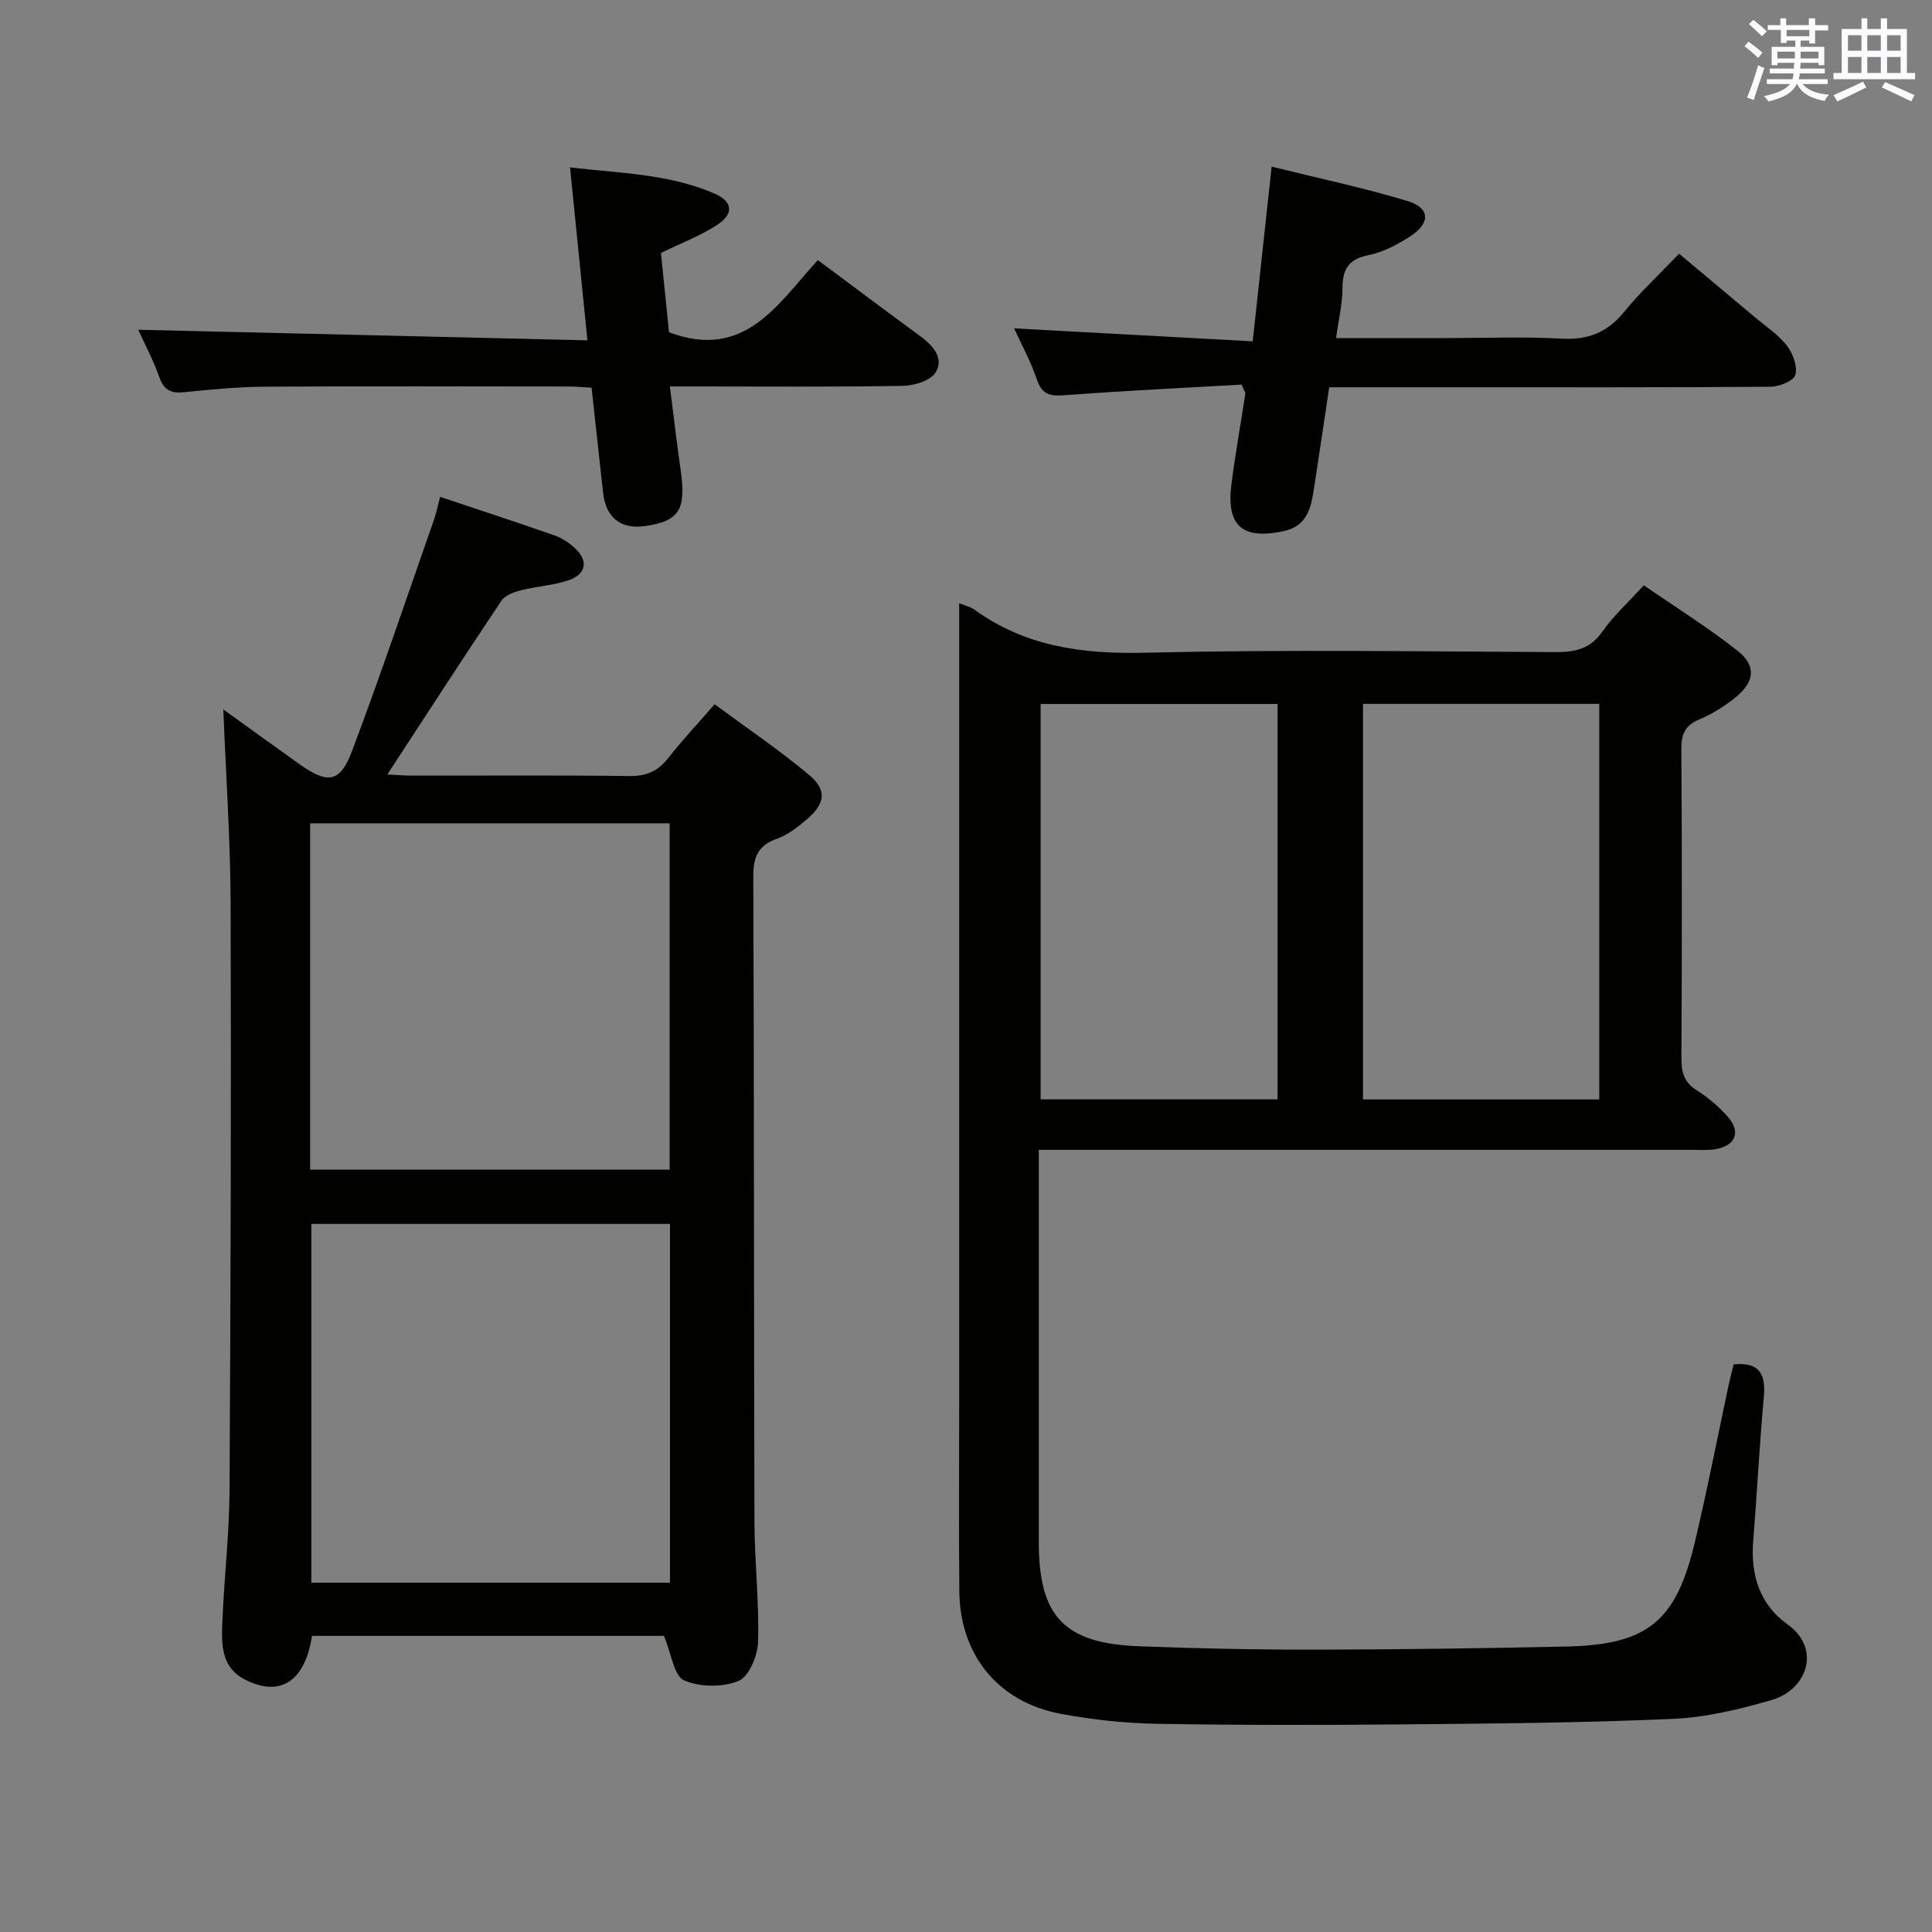 <svg enable-background="new 0 0 400 400" viewBox="0 0 400 400" xmlns="http://www.w3.org/2000/svg"><rect x="0" y="0" width="400" height="400" fill="#808080" stroke="none"/><g fill="#010100"><path d="m198.59 124.89c1.6.64 2.45.81 3.08 1.27 10.59 7.71 22.42 9.28 35.32 8.98 28.32-.67 56.66-.27 84.99-.13 4.11.02 7.26-.62 9.79-4.27 2.25-3.24 5.28-5.95 8.56-9.56 6.48 4.47 13.22 8.67 19.42 13.56 3.9 3.07 3.55 6.4-.35 9.58-2.29 1.87-4.9 3.5-7.62 4.65-2.95 1.25-3.69 3.07-3.67 6.12.13 21.33.12 42.66.01 64-.01 2.91.53 4.99 3.16 6.64 2.37 1.49 4.58 3.39 6.44 5.48 2.78 3.15 1.6 6.04-2.58 6.72-1.63.26-3.32.13-4.99.13-42.83.01-85.66 0-128.49 0-1.97 0-3.95 0-6.59 0v5.68 75.5c0 15.39 5.19 20.99 20.7 21.6 12.31.48 24.63.72 36.94.7 17.15-.02 34.29-.28 51.43-.64 16.91-.35 22.84-5.09 26.76-21.59 2.57-10.82 4.68-21.74 7.01-32.61.31-1.44.7-2.86 1.03-4.22 5.46-.53 6.67 2.12 6.24 6.83-.91 9.93-1.41 19.89-2.2 29.83-.56 6.99 1.37 13.07 7.11 17.17 7.07 5.06 4.05 13.55-3.31 15.67-6.65 1.92-13.57 3.6-20.44 3.9-18.45.81-36.94.96-55.42 1.13-17.16.16-34.33.18-51.49-.12-6.61-.12-13.29-.85-19.8-2.06-12.94-2.4-20.89-12.18-21.01-25.35-.13-13.16-.03-26.33-.03-39.5 0-52.83 0-105.66 0-158.49 0-1.97 0-3.95 0-6.6zm83.6 102.74h48.92c0-27.55 0-54.73 0-81.9-16.56 0-32.65 0-48.92 0zm-66.74-81.88v81.85h49.06c0-27.47 0-54.55 0-81.85-16.57 0-32.81 0-49.06 0z"/><path d="m137.46 338.69c-23.72 0-48.31 0-72.86 0-1.47 9.42-6.52 12.75-13.8 9.09-5.33-2.68-4.93-7.87-4.73-12.68.38-8.8 1.4-17.58 1.45-26.38.23-40.49.36-80.98.23-121.47-.04-13.26-.97-26.53-1.51-40.37 5.34 3.84 10.53 7.61 15.75 11.32 5.86 4.17 8.41 3.89 10.89-2.7 5.96-15.82 11.35-31.85 16.94-47.8.49-1.39.78-2.85 1.31-4.83 8.04 2.69 15.85 5.25 23.61 7.96 1.53.53 3.01 1.49 4.21 2.58 2.94 2.68 2.48 5.48-1.33 6.76-3.11 1.04-6.51 1.21-9.71 2.03-1.47.38-3.32 1.02-4.08 2.15-7.86 11.73-15.53 23.59-23.64 36 1.76.08 3.45.23 5.14.23 15 .02 30-.1 44.99.09 3.53.05 5.92-1.02 8.05-3.75 2.86-3.66 6.06-7.06 9.58-11.11 6.59 4.87 13.33 9.41 19.53 14.6 3.79 3.16 3.39 5.95-.4 9.2-1.88 1.61-3.96 3.25-6.24 4.05-3.97 1.41-4.89 3.84-4.88 7.86.18 44.49.11 88.98.24 133.47.02 8.31.99 16.63.75 24.92-.08 2.86-1.88 7.23-4.04 8.11-3.3 1.35-8.04 1.31-11.3-.13-2.06-.9-2.56-5.4-4.15-9.2zm1.25-85.29c-25.13 0-49.69 0-74.25 0v74.28h74.25c0-24.87 0-49.43 0-74.28zm-74.5-11.24h74.43c0-24.16 0-47.89 0-71.7-24.96 0-49.63 0-74.43 0z"/><path d="m259.36 70.67c1.38-12.76 2.61-24.12 3.92-36.17 9.55 2.37 18.91 4.35 28.05 7.09 4.78 1.43 4.91 4.6.59 7.38-2.62 1.68-5.56 3.25-8.57 3.85-4.1.82-5.39 2.85-5.4 6.79 0 3.27-.81 6.54-1.33 10.39h22.7c7.99 0 16-.33 23.97.11 5.47.31 9.48-1.26 12.94-5.51 3.35-4.11 7.27-7.75 11.41-12.07 5.25 4.4 10.42 8.71 15.58 13.05 2.29 1.93 4.88 3.63 6.7 5.94 1.26 1.6 2.25 4.28 1.8 6.08-.31 1.22-3.33 2.46-5.15 2.47-22.15.17-44.29.11-66.44.11-8.14 0-16.28 0-24.93 0-1.07 7.13-2.08 13.97-3.13 20.8-.62 4.02-1.33 7.94-6.32 8.99-8.56 1.81-11.9-1.08-10.79-9.77.8-6.25 1.92-12.45 2.87-18.68.04-.27-.22-.58-.77-1.89-11.87.68-24.11 1.25-36.33 2.18-3.03.23-4.91.14-6.03-3.18-1.26-3.73-3.19-7.24-4.74-10.65 16.41.89 32.71 1.78 49.4 2.69z"/><path d="m121.62 70.46c-1.28-12.68-2.4-23.87-3.6-35.8 10.24 1.2 20.36 1.32 29.78 5.35 3.95 1.69 4.22 4.25.64 6.58-3.42 2.23-7.34 3.7-11.6 5.78.55 5.37 1.13 11.08 1.67 16.42 15.78 5.94 22.6-6.03 30.82-14.94 7.27 5.41 14.18 10.61 21.16 15.72 2.61 1.92 4.97 4.49 3.3 7.43-.97 1.72-4.37 2.83-6.7 2.88-14.15.26-28.3.13-42.46.13-1.79 0-3.57 0-5.94 0 .79 6.17 1.43 11.74 2.23 17.29 1.19 8.2-.29 10.61-7.34 11.61-5.13.72-8.17-1.74-8.73-7-.76-7.08-1.55-14.15-2.37-21.64-1.68-.09-3.29-.25-4.89-.25-20.81-.02-41.63-.09-62.44.04-5.64.03-11.29.55-16.9 1.13-2.71.28-4.26-.27-5.24-3.05-1.26-3.57-3.06-6.94-4.39-9.87 30.76.72 61.49 1.45 93 2.19z"/></g><path d="m361.2 9.6.8-1c.9.7 1.9 1.4 2.9 2.3l-.9 1.1c-1-1-2-1.8-2.8-2.4zm.5 10.6c.9-2.1 1.6-4.3 2.3-6.7.4.2.8.4 1.3.6-.7 2.1-1.5 4.3-2.2 6.6zm.4-15.2.9-.9c1 .8 2 1.6 2.8 2.4l-1 1c-.9-.9-1.8-1.7-2.7-2.5zm12.5-1.2h1.2v1.4h2.7v1.1h-2.7v2.7h-1.2v-.6h-1.8v1.3h4.9v3.8h-1.2v-.5h-3.7c0 .4-.1.9-.1 1.2h5.1v1h-5.2c0 .5-.1.9-.2 1.2h6v1h-5.2c1.1 1.3 2.9 2 5.5 2.2-.4.4-.7.8-.9 1.3-2.9-.5-4.8-1.6-5.7-3.5h-.1c-.8 1.7-2.7 2.9-5.9 3.6-.2-.4-.6-.8-.9-1.1 2.8-.6 4.6-1.4 5.4-2.5h-4.8v-1h5.3c.1-.3.2-.7.2-1.2h-4.9v-1h5c0-.4 0-.8.1-1.2h-3.5v.5h-1.2v-3.8h4.9v-1.3h-1.8v.5h-1.2v-2.7h-2.7v-1h2.6v-1.4h1.2v1.4h4.7v-1.4zm-6.6 8.3h3.6c0-.4 0-.9 0-1.4h-3.6zm1.9-4.6h4.7v-1.3h-4.7zm6.6 3.2h-3.7v1.4h3.7z" fill="#fbfafc"/><path d="m385.3 3.8h1.3v2.2h2.8v-2.2h1.3v2.2h4.1v9.1h1.7v1.3h-16.9v-1.3h1.7v-9.1h4.1v-2.2zm.4 13.1.7 1.2c-1.8.9-3.8 1.9-6 2.9-.2-.4-.5-.8-.8-1.3 2.3-1 4.3-1.9 6.1-2.8zm-3.1-6.4h2.8v-3.2h-2.8zm0 4.6h2.8v-3.3h-2.8zm4-4.6h2.8v-3.2h-2.8zm0 4.6h2.8v-3.3h-2.8zm3.7 1.9c2.1.9 4.1 1.8 6.1 2.7l-.7 1.3c-2.2-1.1-4.2-2-6.1-2.9zm3.2-9.7h-2.8v3.2h2.8zm-2.8 7.8h2.8v-3.3h-2.8z" fill="#fbfafc"/></svg>